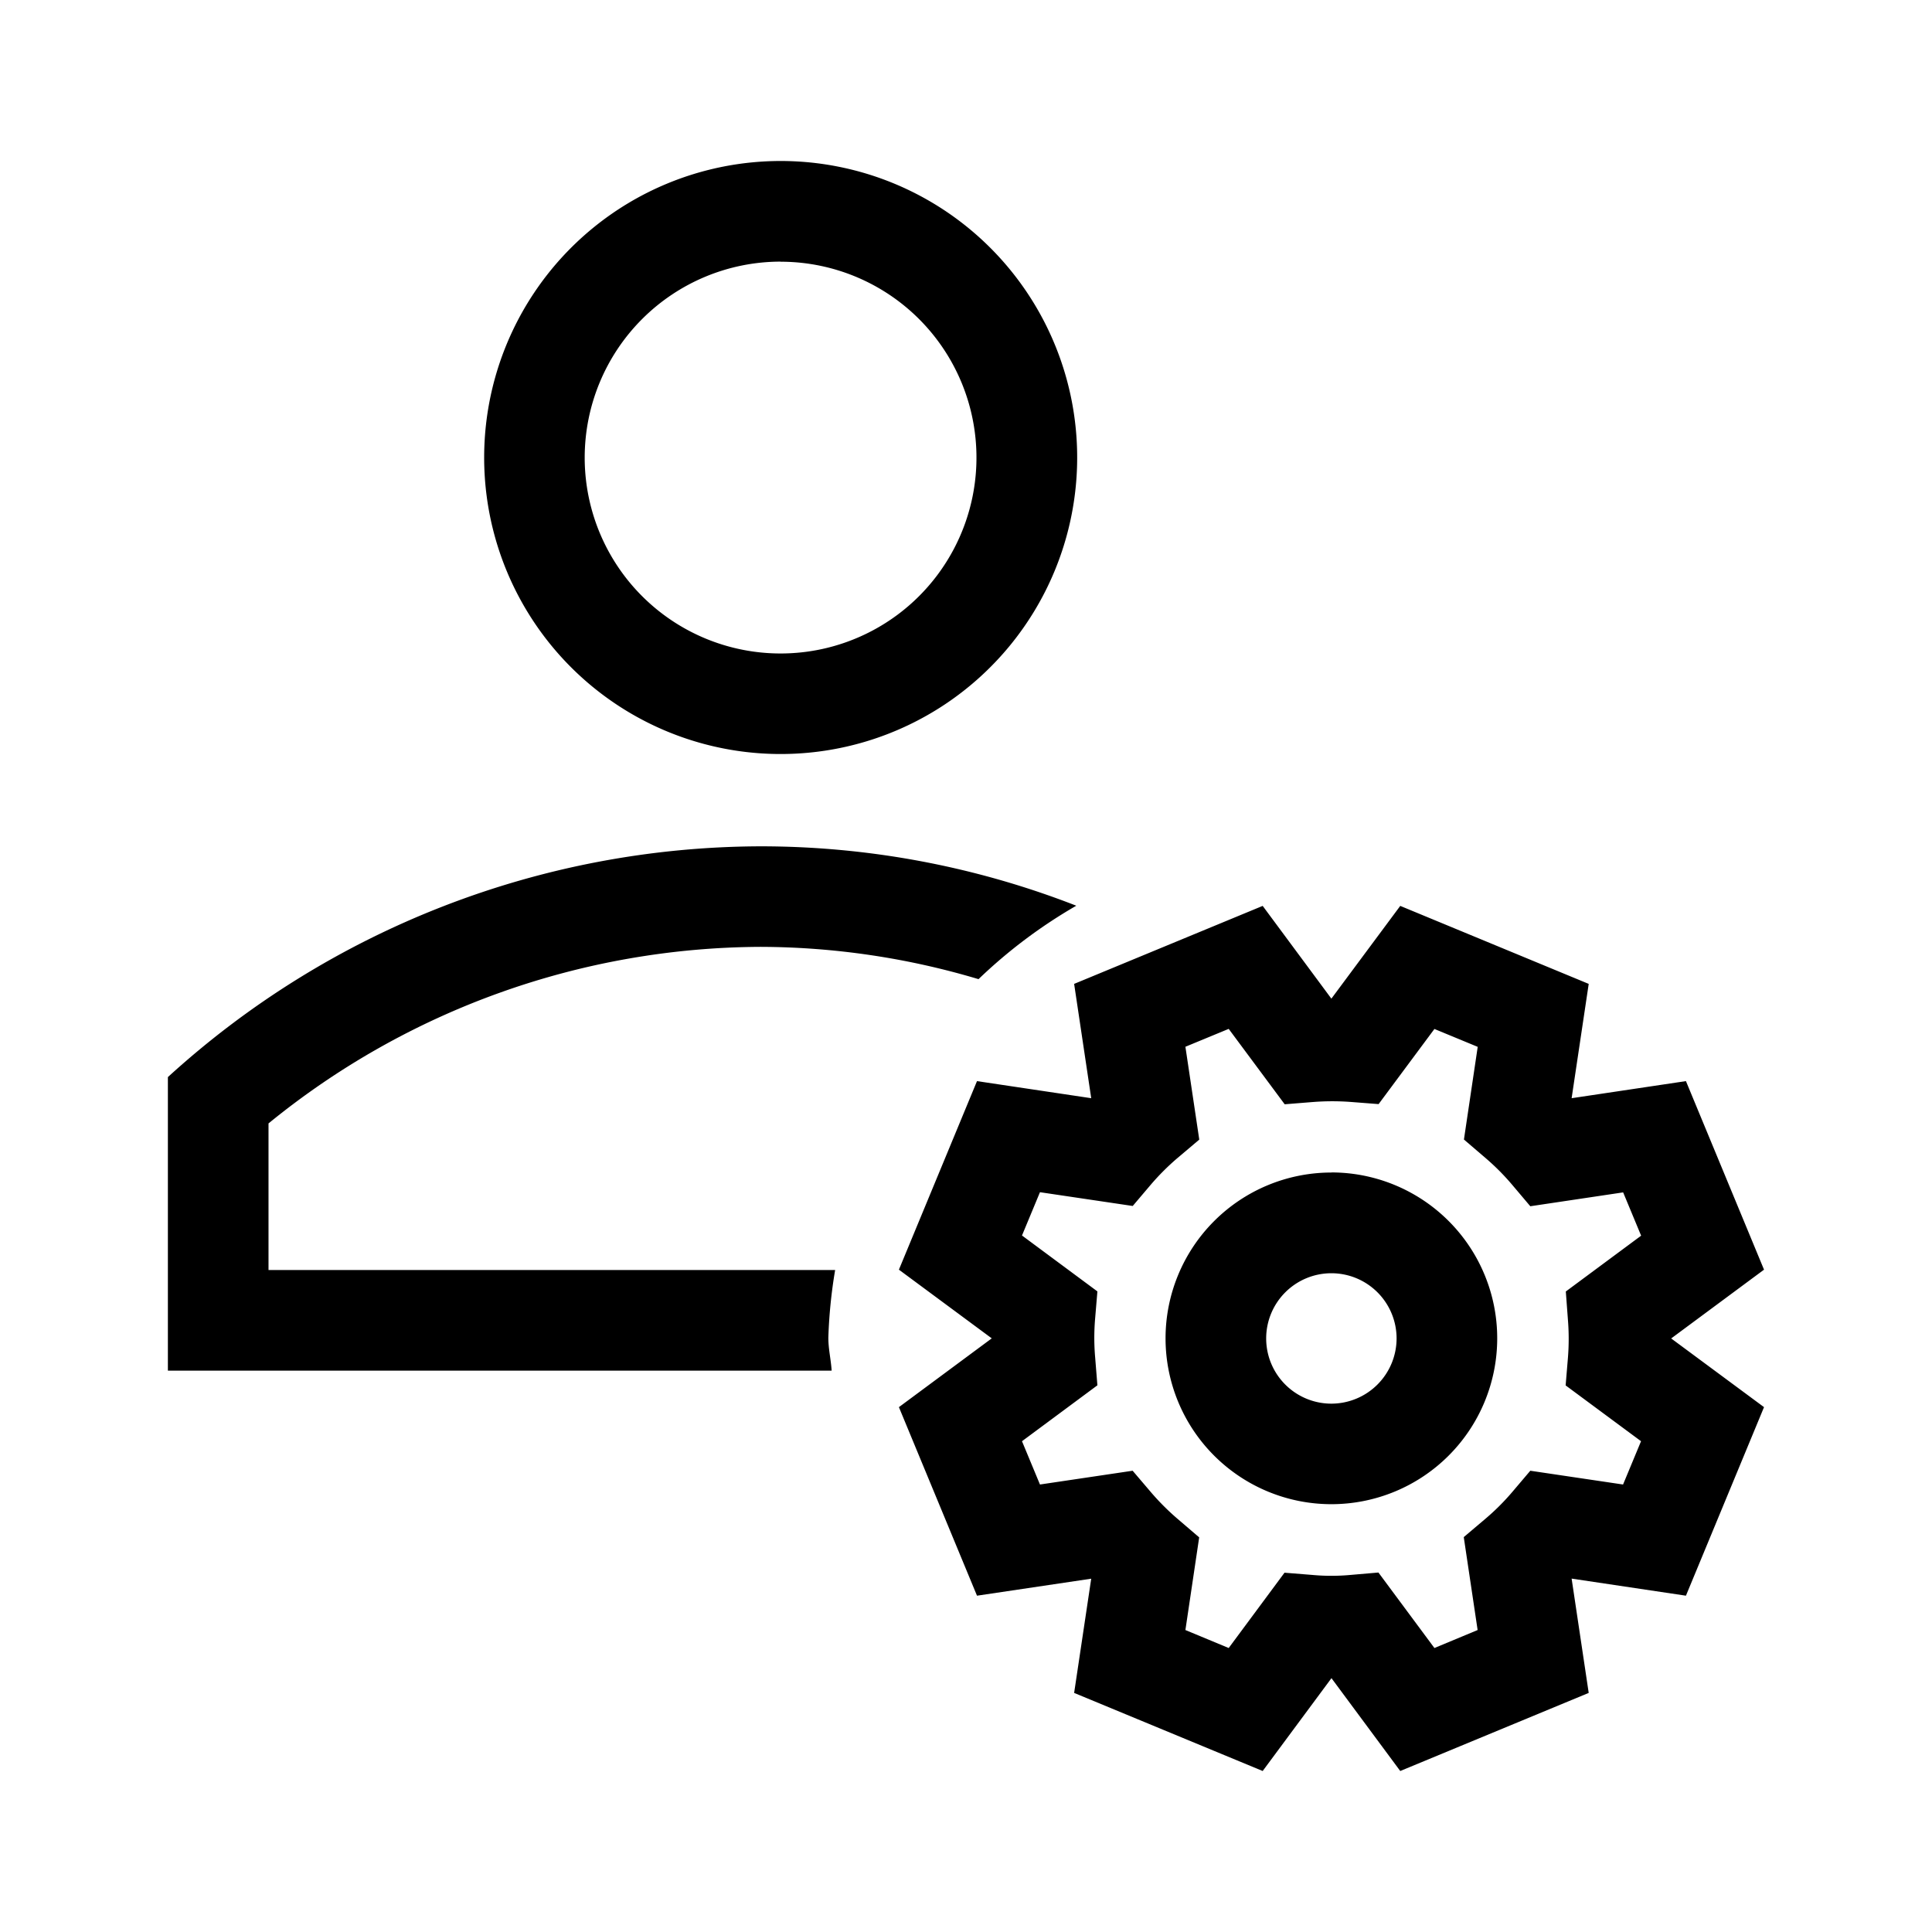 <svg id="Ebene_1" data-name="Ebene 1" xmlns="http://www.w3.org/2000/svg" viewBox="0 0 21.6 21.6"><path d="M8.727,8.43a3.315,3.315,0,1,0-3.314-3.315A3.314,3.314,0,0,0,8.727,8.43Zm0-5.504a2.19,2.19,0,1,1-2.19,2.189A2.192,2.192,0,0,1,8.727,2.925Zm.61,11.273a5.562,5.562,0,0,0-.076.757c0,.126.029.244.037.368h-7.421v-3.282a9.87,9.87,0,0,1,6.629-2.58,9.709,9.709,0,0,1,3.527.664,5.643,5.643,0,0,0-1.093.821,8.579,8.579,0,0,0-2.434-.361,8.755,8.755,0,0,0-5.504,1.974v1.639Zm10.385-.004-.873-2.108-1.278.191.191-1.278-2.107-.872-.77,1.037-.768-1.037-2.108.872.191,1.278-1.277-.191-.873,2.108,1.038.768-1.038.769.873,2.108,1.277-.19-.191,1.277,2.108.873.769-1.038.769,1.038,2.107-.873-.191-1.278,1.278.191.873-2.108-1.038-.768Zm-2.193.553a2.657,2.657,0,0,1,.001.428l-.026.313.843.624-.201.484-1.037-.154-.202.238a2.599,2.599,0,0,1-.302.301l-.24.203.155,1.039-.483.201-.626-.844-.313.027a2.332,2.332,0,0,1-.426,0l-.311-.025-.624.842-.484-.201.154-1.036-.237-.203a2.747,2.747,0,0,1-.305-.305l-.202-.237-1.036.154-.201-.484.843-.625-.025-.312a2.539,2.539,0,0,1-.001-.427l.026-.311-.843-.625.201-.484,1.037.154.202-.238a2.691,2.691,0,0,1,.303-.302l.239-.202-.155-1.038.484-.2.626.843.311-.025a2.796,2.796,0,0,1,.429-.001l.31.024.624-.84.484.2-.154,1.036.237.203a2.633,2.633,0,0,1,.303.304l.202.239,1.038-.155.201.484-.842.624Zm-2.644-1.639a1.854,1.854,0,1,0,1.854,1.854A1.854,1.854,0,0,0,14.886,13.108Zm0,2.584a.729.729,0,1,1,.729-.729A.73.73,0,0,1,14.886,15.693Z"/></svg>